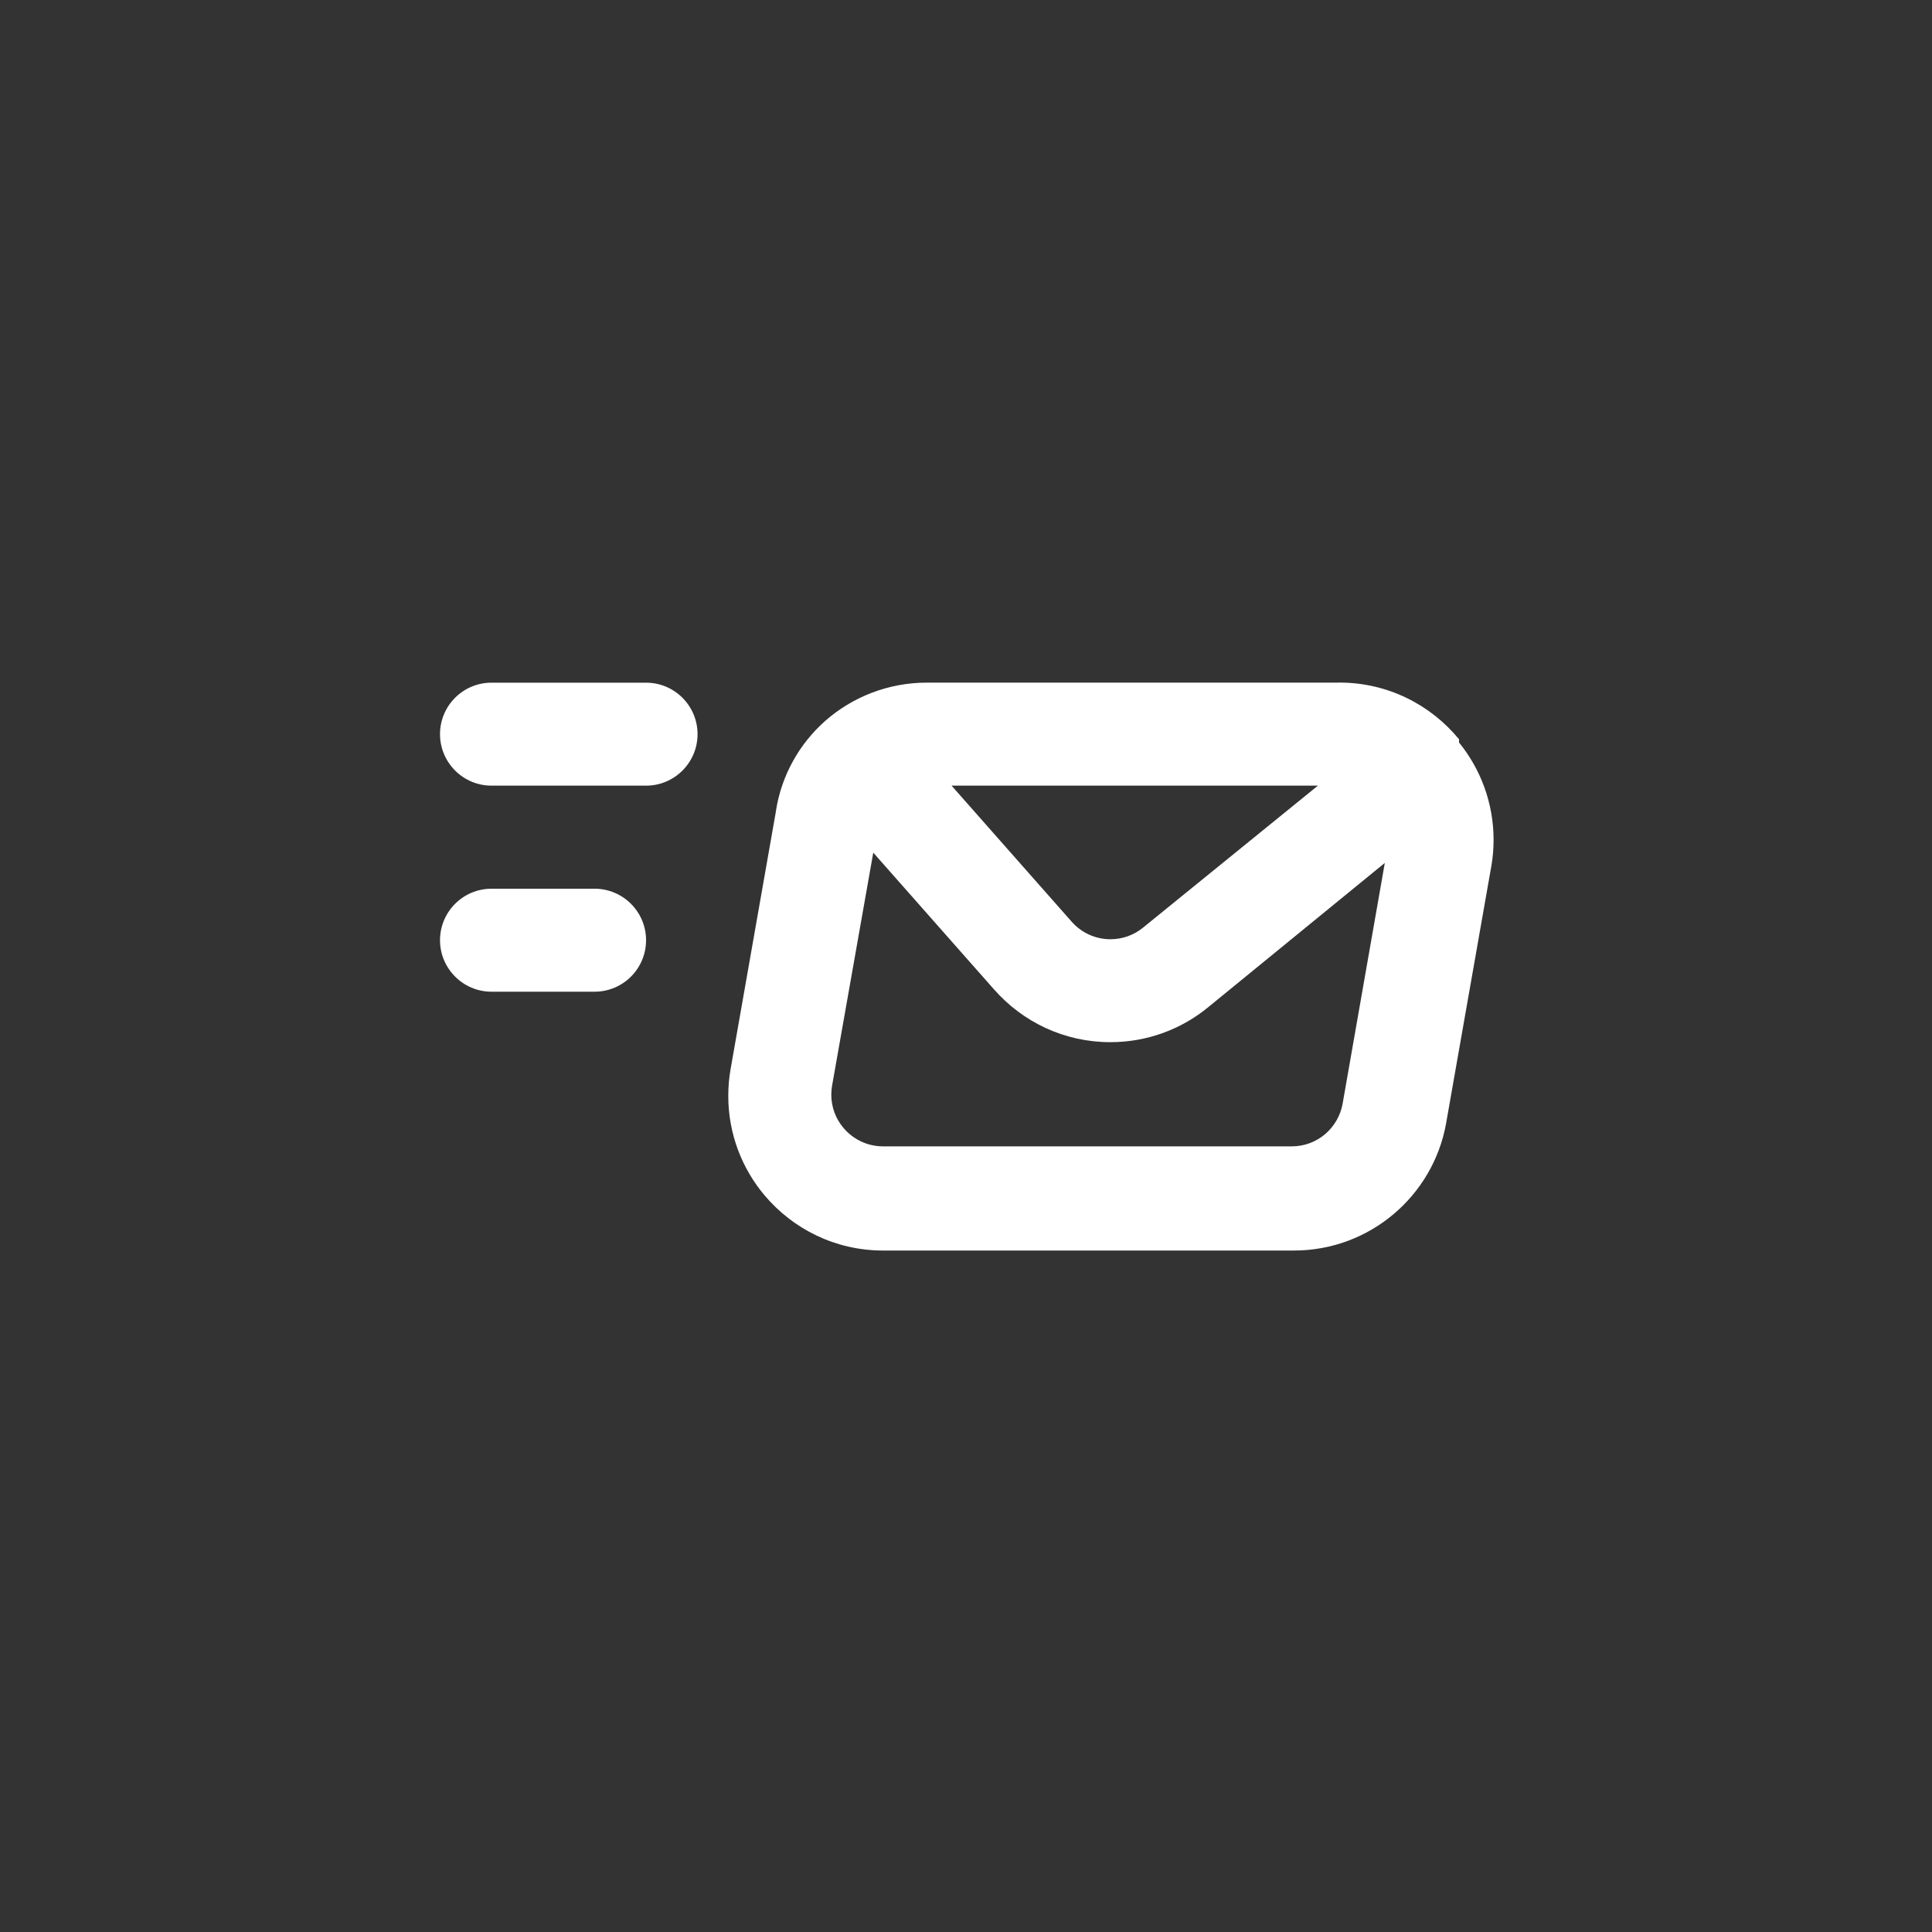 <!-- Generated by IcoMoon.io -->
<svg version="1.1" xmlns="http://www.w3.org/2000/svg" width="40" height="40" viewBox="0 0 40 40">
<rect x="0" y="0" width="40" height="40" fill="#333333" stroke="none"/>
<title>ul-fast-mail</title>
<path fill="#fff" d="M12.31 18.4h-2.134c-0.589 0-1.066 0.478-1.066 1.066s0.478 1.066 1.066 1.066v0h2.134c0.589 0 1.066-0.478 1.066-1.066s-0.478-1.066-1.066-1.066v0zM30.208 15.37v-0.064c-0.591-0.719-1.481-1.174-2.477-1.174-0.018 0-0.036 0-0.054 0.001h-8.456c-0.009 0-0.018 0-0.029 0-0.807 0-1.545 0.299-2.108 0.793l0.004-0.003c-0.536 0.474-0.907 1.125-1.022 1.86l-0.002 0.018-0.938 5.334c-0.030 0.166-0.048 0.357-0.048 0.553 0 0.787 0.284 1.508 0.756 2.066l-0.004-0.005c0.59 0.698 1.464 1.139 2.442 1.142h8.47c0.014 0 0.031 0 0.048 0 1.571 0 2.878-1.133 3.149-2.626l0.003-0.019 0.938-5.334c0.027-0.157 0.043-0.338 0.043-0.522 0-0.767-0.27-1.47-0.719-2.022l0.005 0.006zM27.286 16.266l-3.626 2.944c-0.182 0.147-0.415 0.236-0.67 0.236-0.319 0-0.606-0.141-0.802-0.363l-0.001-0.001-2.486-2.816zM27.798 22.848c-0.090 0.506-0.526 0.886-1.051 0.886-0.006 0-0.011 0-0.016 0h-8.458c-0.326-0.003-0.615-0.151-0.81-0.382l-0.002-0.002c-0.155-0.184-0.25-0.424-0.25-0.686 0-0.063 0.006-0.125 0.016-0.185l-0.001 0.006 0.854-4.832 2.506 2.838c0.59 0.667 1.447 1.086 2.402 1.086 0.766 0 1.469-0.269 2.019-0.718l-0.006 0.005 3.67-2.998zM13.376 14.134h-3.2c-0.589 0-1.066 0.478-1.066 1.066s0.478 1.066 1.066 1.066v0h3.2c0.589 0 1.066-0.478 1.066-1.066s-0.478-1.066-1.066-1.066v0z"></path>
</svg>
